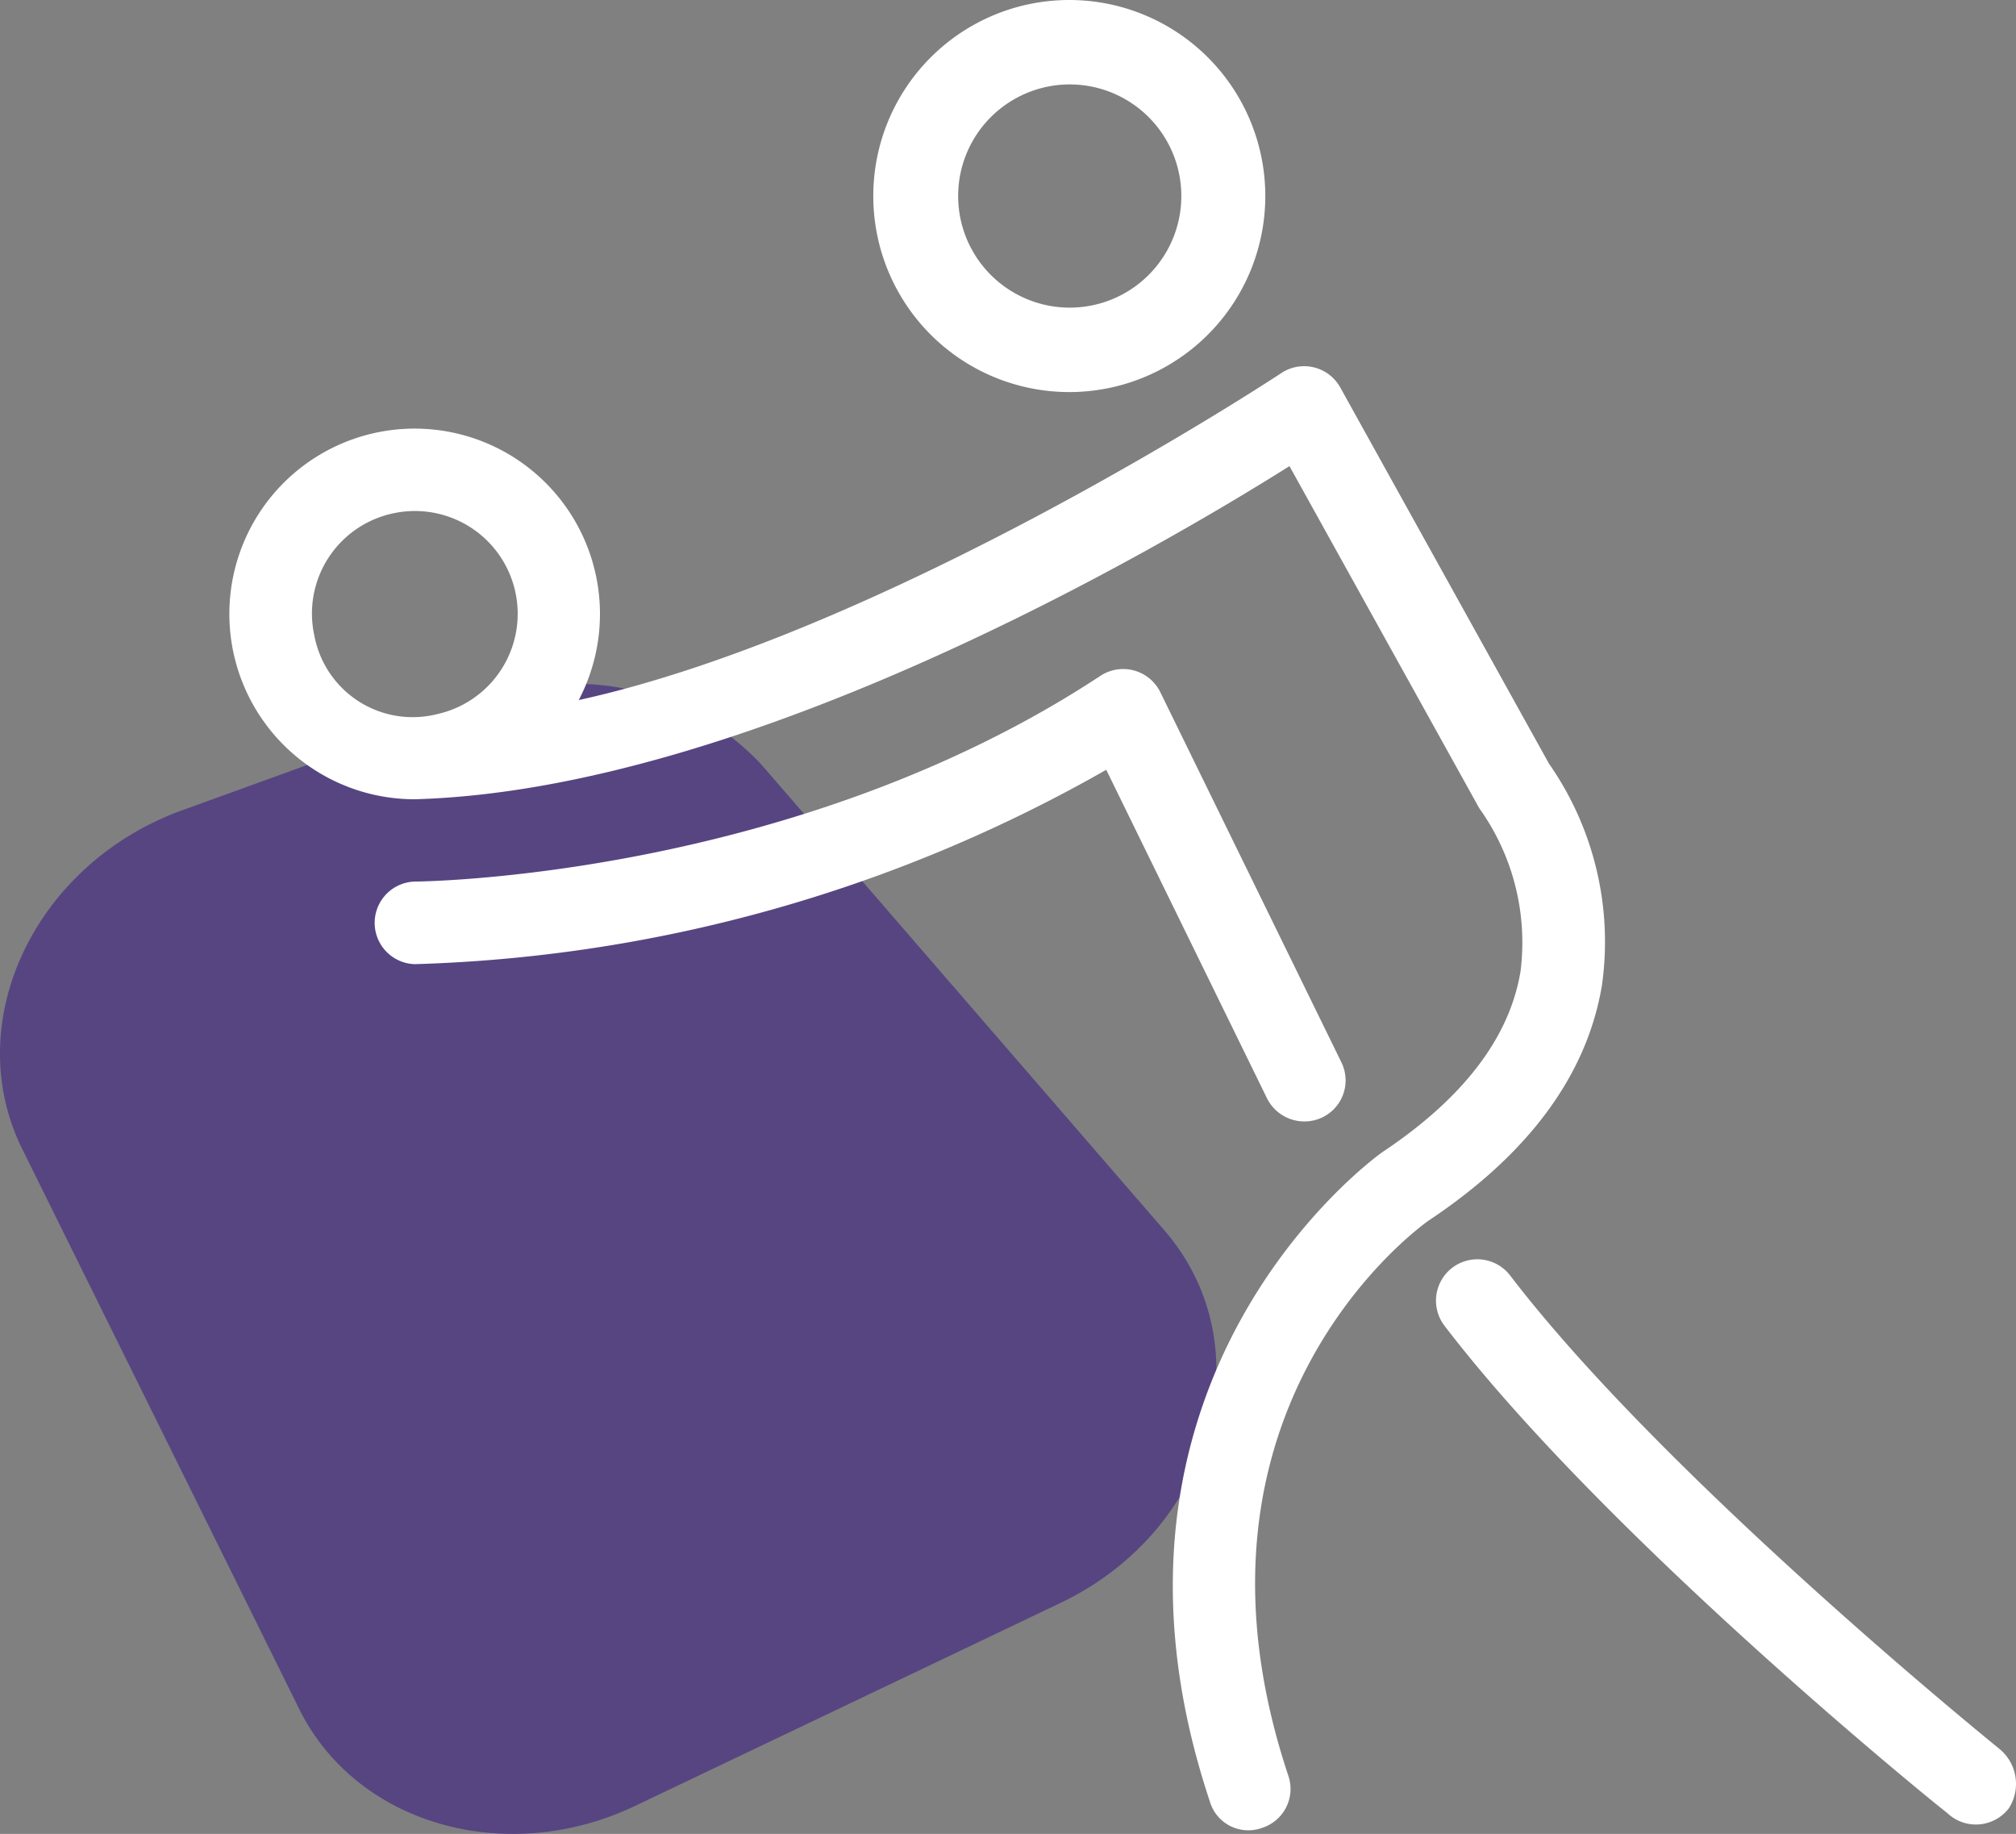 <svg id="Слой_1" data-name="Слой 1" xmlns="http://www.w3.org/2000/svg" viewBox="0 0 67.986 61.837">
  <rect x="0" y="0" width="67.986" height="61.837" fill="#808080" stroke="none"/>
  <defs>
    <style>
      .cls-1 {
        fill: #574582;
      }

      .cls-2 {
        fill: #fff;
      }
    </style>
  </defs>
  <title>игровой зал</title>
  <path class="cls-1" d="M10.09,57.626.748,38.739c-2.11-4.265.416-9.613,5.392-11.416l10.092-3.657A8.582,8.582,0,0,1,25.681,25.785l13.588,15.704c3.391,3.919,1.669,10.091-3.504,12.559L21.427,60.889C17.066,62.969,12.014,61.515,10.09,57.626Z" transform="translate(0 -0)"/>
  <g>
    <g>
      <path class="cls-2" d="M54.025,33.207a10.495,10.495,0,0,0-1.788-7.457l-7.039-12.685a1.393,1.393,0,0,0-1.893-.543q-.049.027-.095.058c-.154.103-13.261,8.739-23.693,11.025A6.249,6.249,0,1,0,13.982,26.95h.002c11.186-.311,25.094-8.459,29.501-11.233l6.36,11.462a1.581,1.581,0,0,0,.112.175,7.776,7.776,0,0,1,1.32,5.4c-.369,2.231-1.93,4.278-4.661,6.096-.109.074-10.602,7.54-5.814,21.9a1.351,1.351,0,0,0,1.68.91q.041-.012.081-.027a1.379,1.379,0,0,0,.892-1.734l-.01-.029c-4.109-12.331,4.395-18.476,4.735-18.715,3.38-2.249,5.347-4.921,5.845-7.948ZM10.6,21.426a3.452,3.452,0,0,1,2.634-4.111h0l.027-.006a3.465,3.465,0,0,1,1.464,6.774l-.008.002a3.372,3.372,0,0,1-4.077-2.474Q10.617,21.519,10.6,21.426Z" transform="translate(0 -0)"/>
      <path class="cls-2" d="M67.415,58.96c-.113-.092-11.243-9.093-16.487-15.951A1.394,1.394,0,0,0,48.713,44.703h0c5.447,7.122,16.474,16.065,16.952,16.427a1.399,1.399,0,0,0,2.078-.155,1.522,1.522,0,0,0-.328-2.014Z" transform="translate(0 -0)"/>
    </g>
    <path class="cls-2" d="M44.594,37.676a1.381,1.381,0,0,0,.648-1.843h0l-.01-.021-6.103-12.473a1.395,1.395,0,0,0-2.02-.55c-10.386,6.838-22.993,6.936-23.119,6.936a1.393,1.393,0,0,0,.002,2.785,50.004,50.004,0,0,0,23.314-6.554l5.423,11.081a1.408,1.408,0,0,0,1.866.639Z" transform="translate(0 -0)"/>
    <path class="cls-2" d="M42.67,6.609a6.61,6.61,0,1,0-6.609,6.611A6.61,6.61,0,0,0,42.67,6.609Zm-10.358,0a3.763,3.763,0,1,1,0,.002Z" transform="translate(0 -0)"/>
  </g>
</svg>
